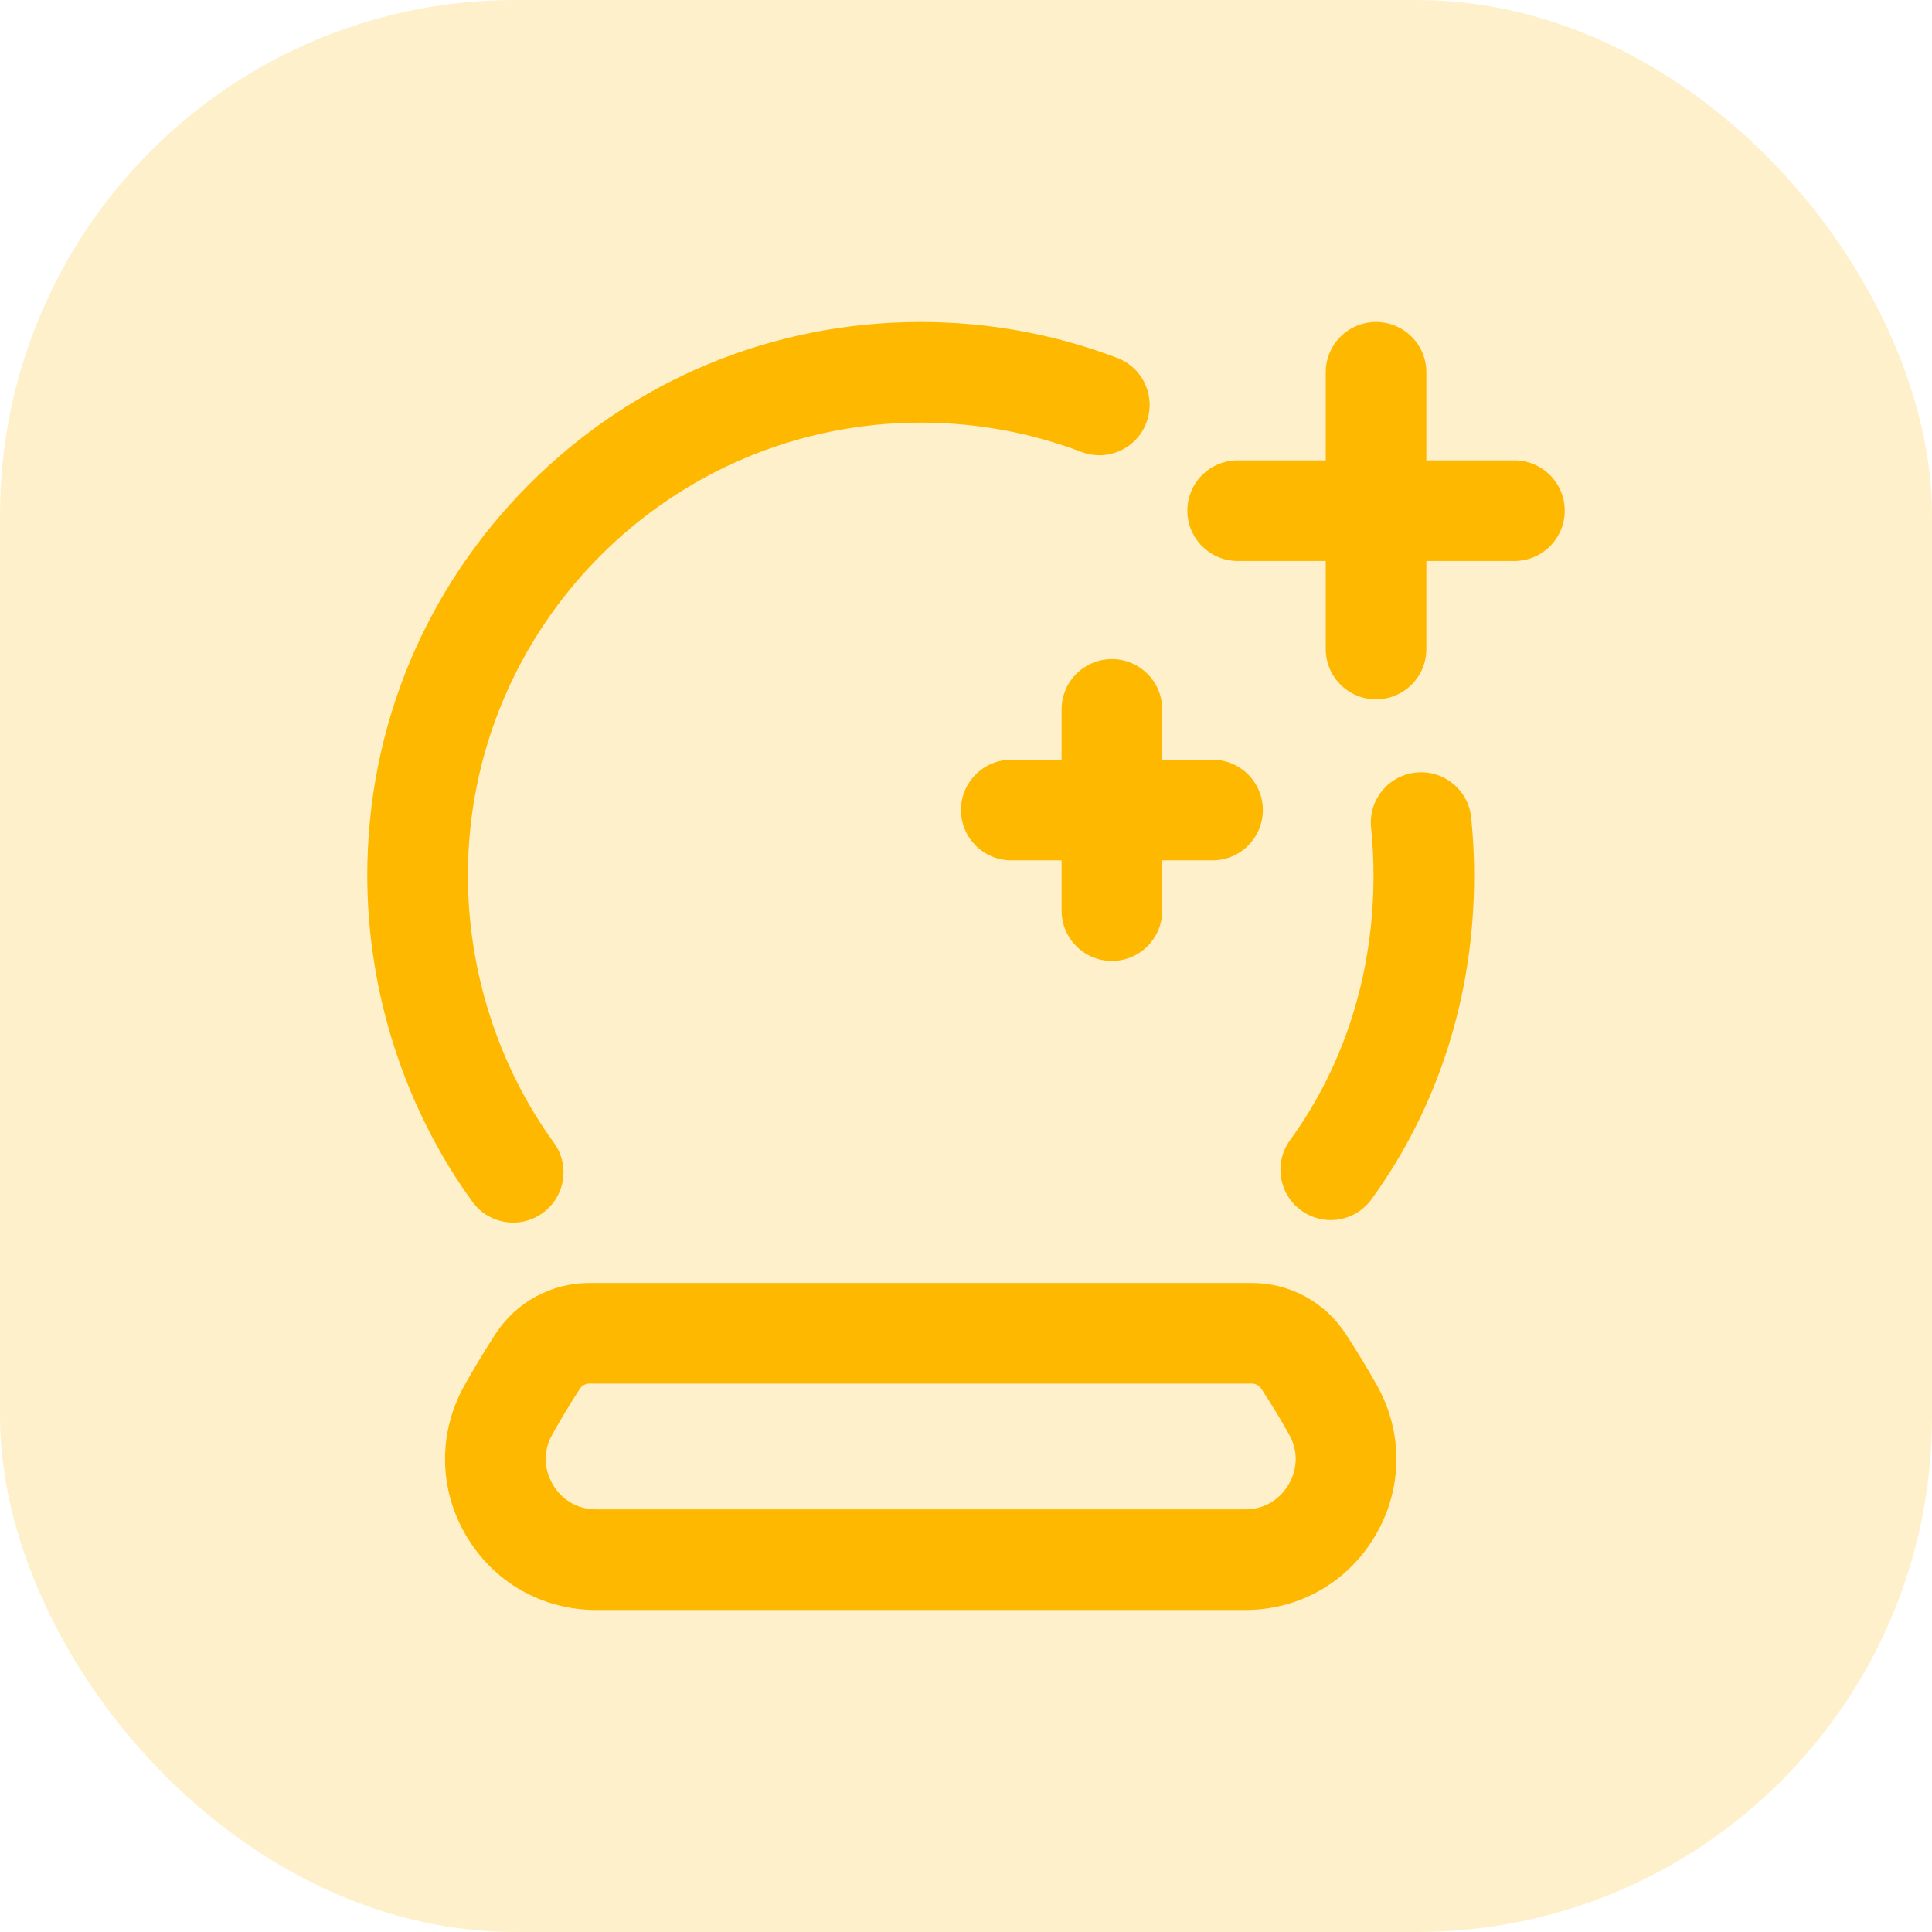 <svg width="60" height="60" viewBox="0 0 60 60" fill="none" xmlns="http://www.w3.org/2000/svg">
<rect opacity="0.2" width="60" height="60" rx="16" fill="#FFB800"/>
<path d="M14.673 37.324C12.566 34.42 11.406 30.82 11.406 27.188C11.406 22.597 13.194 18.28 16.44 15.034C19.687 11.788 24.003 10 28.594 10C30.695 10 32.747 10.375 34.695 11.115C35.502 11.421 35.908 12.324 35.601 13.13C35.295 13.937 34.393 14.343 33.586 14.036C31.994 13.432 30.314 13.125 28.594 13.125C20.84 13.125 14.531 19.433 14.531 27.188C14.531 30.166 15.48 33.114 17.202 35.489C17.709 36.187 17.553 37.164 16.855 37.671C16.578 37.872 16.257 37.969 15.939 37.969C15.455 37.969 14.978 37.745 14.673 37.324ZM40.411 37.593C40.688 37.794 41.009 37.891 41.327 37.891C41.81 37.891 42.287 37.667 42.593 37.245C44.679 34.369 45.781 30.891 45.781 27.188C45.781 26.586 45.75 25.98 45.688 25.385C45.598 24.526 44.83 23.903 43.971 23.993C43.113 24.082 42.49 24.851 42.58 25.709C42.63 26.197 42.656 26.694 42.656 27.188C42.656 30.228 41.76 33.072 40.063 35.411C39.557 36.109 39.712 37.086 40.411 37.593ZM42.76 43.018C43.583 44.486 43.567 46.229 42.717 47.681C41.867 49.133 40.354 50 38.672 50H18.516C16.835 50 15.323 49.135 14.472 47.685C13.622 46.236 13.603 44.495 14.422 43.029C14.717 42.501 15.041 41.963 15.386 41.43C16.03 40.437 17.121 39.844 18.305 39.844H38.875C40.051 39.844 41.138 40.43 41.782 41.412C42.133 41.946 42.462 42.487 42.76 43.018ZM40.034 44.547C39.771 44.078 39.48 43.6 39.169 43.127C39.105 43.028 38.995 42.969 38.875 42.969H18.305C18.185 42.969 18.074 43.029 18.009 43.129C17.701 43.605 17.412 44.084 17.15 44.553C16.757 45.256 17.031 45.871 17.167 46.103C17.304 46.335 17.708 46.875 18.516 46.875H38.672C39.48 46.875 39.884 46.334 40.02 46.102C40.156 45.87 40.43 45.252 40.034 44.547ZM39.219 25.156C39.219 26.019 38.519 26.719 37.656 26.719H36.094V28.281C36.094 29.144 35.394 29.844 34.531 29.844C33.668 29.844 32.969 29.144 32.969 28.281V26.719H31.406C30.543 26.719 29.844 26.019 29.844 25.156C29.844 24.293 30.543 23.594 31.406 23.594H32.969V22.031C32.969 21.168 33.668 20.469 34.531 20.469C35.394 20.469 36.094 21.168 36.094 22.031V23.594H37.656C38.519 23.594 39.219 24.293 39.219 25.156ZM47.031 14.297H44.297V11.562C44.297 10.7 43.597 10 42.734 10C41.871 10 41.172 10.7 41.172 11.562V14.297H38.438C37.575 14.297 36.875 14.996 36.875 15.859C36.875 16.722 37.575 17.422 38.438 17.422H41.172V20.156C41.172 21.019 41.871 21.719 42.734 21.719C43.597 21.719 44.297 21.019 44.297 20.156V17.422H47.031C47.894 17.422 48.594 16.722 48.594 15.859C48.594 14.996 47.894 14.297 47.031 14.297Z" fill="#FFB800"/>
</svg>
